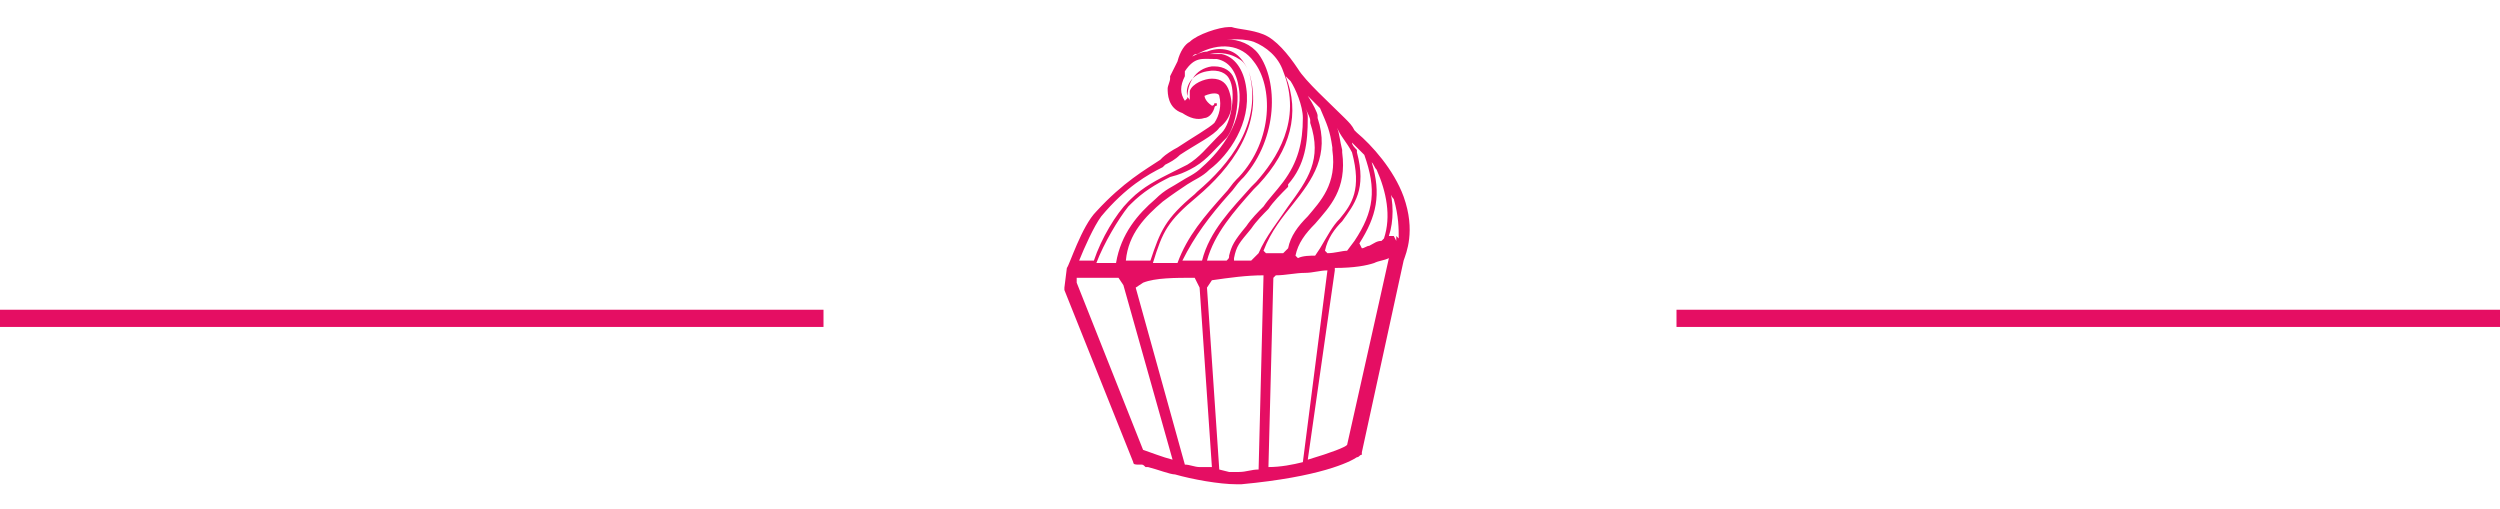 <?xml version="1.0" encoding="utf-8"?>
<!-- Generator: Adobe Illustrator 16.0.0, SVG Export Plug-In . SVG Version: 6.00 Build 0)  -->
<!DOCTYPE svg PUBLIC "-//W3C//DTD SVG 1.1//EN" "http://www.w3.org/Graphics/SVG/1.1/DTD/svg11.dtd">
<svg version="1.1" id="Layer_1" xmlns="http://www.w3.org/2000/svg" xmlns:xlink="http://www.w3.org/1999/xlink" x="0px" y="0px"
	 width="101.7px" height="20.7px" viewBox="0 0 101.7 20.7" style="enable-background:new 0 0 101.7 20.7;" xml:space="preserve">
<style type="text/css">
<![CDATA[
	.st0{fill:#E50E63;}
]]>
</style>
<rect y="12.6" class="st0" width="33.5" height="0.7"/>
<rect x="68.2" y="12.6" class="st0" width="33.5" height="0.7"/>
<path class="st0" d="M57.1,8c-0.4-1.1-1.3-2.1-1.9-2.6l-0.1-0.1C55,5.1,54.9,5,54.7,4.8c-0.6-0.6-1.6-1.5-1.9-2
	c-0.4-0.6-0.9-1.2-1.4-1.4c-0.5-0.2-1-0.2-1.3-0.3l-0.1,0c-0.4,0-1.3,0.3-1.6,0.6c-0.2,0.1-0.4,0.4-0.5,0.8
	c-0.1,0.2-0.2,0.4-0.3,0.6c0,0,0,0.1,0,0.1c0,0.1-0.1,0.3-0.1,0.4c0,0.2,0,0.8,0.6,1c0.3,0.2,0.6,0.3,0.9,0.2c0.1,0,0.3-0.1,0.4-0.4
	c0,0,0,0,0,0c0,0,0,0,0,0c0,0,0-0.1,0.1-0.1c0,0,0-0.1,0-0.1c0,0-0.1,0-0.1,0c0,0.1-0.1,0.1-0.1,0.1c0,0,0,0,0,0
	C49,4.1,49,3.9,49,3.9c0,0,0.2-0.1,0.4-0.1c0.2,0,0.2,0.1,0.2,0.1c0.1,0.4,0,0.8-0.2,1.1c-0.2,0.2-0.9,0.6-1.5,1
	c-0.2,0.1-0.5,0.3-0.6,0.4l-0.1,0.1c-0.6,0.4-1.5,0.9-2.6,2.1c-0.6,0.6-1.1,2.2-1.2,2.3l-0.1,0.8c0,0,0,0.1,0,0.1l2.8,7
	c0,0.1,0.1,0.1,0.2,0.1c0,0,0,0,0.1,0l0,0l0,0c0.1,0,0.1,0,0.2,0.1c0,0,0.1,0,0.1,0c0.4,0.1,0.9,0.3,1.1,0.3
	c0.7,0.2,1.8,0.4,2.5,0.4c0.1,0,0.1,0,0.2,0c3.2-0.3,4.4-0.9,4.7-1.1c0,0,0,0,0,0c0.1,0,0.1-0.1,0.2-0.1l0-0.1c0,0,0,0,0,0l1.7-7.8
	C57.2,10.3,57.6,9.4,57.1,8z M56,6.9c0.4,0.9,0.6,1.9,0.3,2.8c0,0,0,0,0,0l-0.1,0.1c-0.2,0-0.3,0.1-0.5,0.2c-0.1,0-0.2,0.1-0.3,0.1
	l-0.1-0.2c0.7-1.1,0.9-2,0.5-3.3C55.9,6.7,55.9,6.8,56,6.9z M50,3.7c-0.1-0.3-0.3-0.5-0.7-0.5c-0.3,0-0.8,0.2-0.9,0.5
	c0,0.1,0,0.3,0,0.4c0,0,0,0,0,0c0-0.1-0.1-0.1-0.1-0.2c-0.1-0.4,0.2-0.9,0.8-1l0,0C49.6,2.8,49.9,3,50,3.2c0.3,0.5,0.1,1.8-0.3,2.2
	l0,0c-0.1,0.1-0.1,0.1-0.2,0.2c-0.4,0.4-0.7,0.8-1.2,1.1c-0.2,0.1-0.4,0.2-0.6,0.3c-0.6,0.3-1.2,0.6-1.7,1.1l-0.1,0.1
	c-0.5,0.5-1.1,1.5-1.4,2.4c-0.2,0-0.5,0-0.6,0c0.2-0.5,0.6-1.4,0.9-1.8c1-1.2,1.9-1.7,2.5-2l0.1-0.1c0.2-0.1,0.4-0.2,0.6-0.4
	c0.6-0.4,1.4-0.8,1.6-1.1C50.1,4.8,50.2,4.3,50,3.7z M48.2,4.1c-0.2-0.3-0.2-0.6,0-1l0-0.1c0,0,0-0.1,0-0.1c0.4-0.6,0.7-0.5,1.2-0.5
	l0.1,0c0.5,0.1,0.8,0.5,0.9,1.2c0.2,1.3-0.7,2.5-1.5,3.2c-0.3,0.3-0.6,0.4-0.9,0.6c-0.3,0.2-0.6,0.3-1,0.7c-0.7,0.6-1.4,1.4-1.6,2.6
	c-0.3,0-0.6,0-0.8,0c0.3-0.8,0.9-1.8,1.3-2.3l0.1-0.1c0.5-0.5,1-0.8,1.6-1.1C48,7.1,48.2,7,48.4,6.9c0.6-0.3,0.9-0.7,1.3-1.1
	c0.1-0.1,0.1-0.1,0.2-0.2l0,0c0.4-0.5,0.6-1.8,0.3-2.4c-0.1-0.3-0.4-0.5-0.8-0.5c0,0-0.1,0-0.1,0l0,0c-0.7,0.1-1,0.7-1,1.3
	C48.3,4,48.3,4,48.2,4.1C48.3,4.1,48.3,4.1,48.2,4.1z M55,6.2L55,6.2c0.4,1.5,0,2.1-0.5,2.7c-0.3,0.3-0.5,0.7-0.8,1.2c0,0,0,0,0,0
	l-0.2,0.3c-0.2,0-0.5,0-0.7,0.1l-0.1-0.1c0.1-0.5,0.4-0.9,0.8-1.3c0.6-0.7,1.3-1.4,1.1-2.9l0-0.1c-0.1-0.4-0.1-0.6-0.2-0.9
	c0,0,0,0,0,0C54.5,5.5,54.8,5.8,55,6.2z M50.7,3.6c-0.1-0.8-0.5-1.3-1-1.4l-0.1,0c-0.1,0-0.3,0-0.4,0h0c0.5-0.1,0.9,0,1.2,0.2
	c0.2,0.1,0.3,0.3,0.4,0.5c0.6,2.1-0.8,3.8-2.1,4.9l-0.1,0.1c-1.2,1-1.4,1.5-1.8,2.7l0,0c-0.3,0-0.7,0-1,0c0.1-1.1,0.8-1.8,1.5-2.4
	c0.4-0.3,0.7-0.5,1-0.7c0.3-0.2,0.6-0.3,0.9-0.6C50,6.3,50.9,5,50.7,3.6z M55.9,10.7c0.2-0.1,0.4-0.1,0.6-0.2l0,0c0,0,0,0,0,0
	l-0.4,1.8l-1.3,5.8c-0.1,0.1-0.6,0.3-1.6,0.6l1.1-7.7c0,0,0,0,0-0.1l0,0C55.1,10.9,55.6,10.8,55.9,10.7z M43.8,11.5l0-0.2
	c0.4,0,1,0,1.7,0l0.2,0.3l2,7.1c-0.4-0.1-0.9-0.3-1.2-0.4L43.8,11.5z M48.6,11.3l0.2,0.4l0.5,7.3L49,19c-0.1,0-0.2,0-0.2,0l0-0.2
	l0,0.2c-0.2,0-0.4-0.1-0.6-0.1v0c0,0,0,0,0,0l-2-7.2l0.3-0.2C47,11.3,47.8,11.3,48.6,11.3z M51.4,11.2L51.4,11.2l-0.2,7.9
	c-0.3,0-0.5,0.1-0.8,0.1c-0.1,0-0.2,0-0.4,0c0,0,0,0,0,0l0,0l0,0l-0.4-0.1l-0.5-7.4c0,0,0,0,0,0l0.2-0.3
	C50,11.3,50.7,11.2,51.4,11.2z M54,11L54,11C54.1,11.1,54.1,11.1,54,11L53,18.8c-0.4,0.1-0.9,0.2-1.4,0.2l0.2-7.7l0.1-0.1
	c0.4,0,0.8-0.1,1.2-0.1c0,0,0,0,0,0v0C53.4,11.1,53.7,11,54,11z M51.2,10.5L51.2,10.5L51.2,10.5C51.2,10.5,51.2,10.5,51.2,10.5z
	 M55.1,10.1L55.1,10.1l0.1,0C55.1,10.1,55.1,10.1,55.1,10.1z M53.7,10.3L53.7,10.3C53.7,10.3,53.7,10.3,53.7,10.3L53.7,10.3
	C53.7,10.3,53.7,10.3,53.7,10.3z M54.2,6l0,0.1c0.2,1.4-0.5,2.1-1,2.7c-0.4,0.4-0.7,0.8-0.8,1.3c0,0,0,0,0,0l-0.2,0.2
	c-0.2,0-0.5,0-0.7,0l-0.1-0.1c0.3-0.8,0.8-1.4,1.2-1.9c0.8-1,1.5-2,1-3.5l0-0.1c0-0.1-0.2-0.5-0.4-0.8c0.2,0.2,0.3,0.3,0.5,0.5
	C54,5.1,54.1,5.3,54.2,6z M53.1,4.4c0.1,0.2,0.2,0.4,0.2,0.5l0,0.1c0.5,1.5-0.1,2.3-0.9,3.4c-0.4,0.6-0.9,1.2-1.2,1.9c0,0,0,0,0,0
	l-0.3,0.3c-0.2,0-0.5,0-0.7,0c0,0,0-0.1,0-0.1c0.1-0.5,0.2-0.6,0.7-1.2c0.2-0.3,0.5-0.6,0.7-0.8c0.2-0.3,0.5-0.6,0.8-0.9l0-0.1
	c0.7-0.8,0.8-1.7,0.8-2.7C53.2,4.7,53.2,4.6,53.1,4.4z M52.2,7.4L52.2,7.4c-0.3,0.4-0.6,0.7-0.8,1c-0.2,0.2-0.5,0.5-0.7,0.8
	c-0.5,0.6-0.6,0.8-0.7,1.2c0,0.1,0,0.1-0.1,0.2c-0.3,0-0.5,0-0.8,0c0.3-1.1,1.1-2,1.9-2.9l0.2-0.2c1.3-1.4,1.7-2.9,1.1-4.4
	c0.1,0.1,0.2,0.2,0.2,0.2C52.7,3.6,53,4.3,53,4.8C53,5.8,52.8,6.6,52.2,7.4z M51.1,7.4l-0.2,0.2c-0.8,0.9-1.7,1.8-2,3
	c-0.2,0-0.3,0-0.5,0c0,0,0,0,0,0h0c-0.1,0-0.2,0-0.3,0c0.5-1,1.1-1.8,1.9-2.7c0.2-0.2,0.3-0.4,0.5-0.6l0.1-0.1
	c1.4-1.6,1.4-3.9,0.6-5c-0.3-0.4-0.8-0.6-1.3-0.6c0,0,0,0-0.1,0c0.1,0,0.2,0,0.3,0h0l0.1,0c0.2,0,0.5,0,0.8,0.1
	c0.5,0.2,1,0.6,1.2,1.2C53,4.9,51.9,6.5,51.1,7.4z M48.7,2.2c0.9-0.5,1.8-0.4,2.3,0.3c0.8,1,0.8,3.2-0.6,4.7l-0.1,0.1
	c-0.2,0.2-0.3,0.4-0.5,0.6c-0.8,0.9-1.5,1.7-1.9,2.8c-0.3,0-0.7,0-1,0C47.3,9.4,47.5,9,48.7,8L48.7,8c1.3-1.1,2.8-2.9,2.1-5.1
	c-0.1-0.2-0.2-0.4-0.4-0.6c-0.3-0.3-0.8-0.4-1.3-0.2c-0.2,0-0.4,0.1-0.6,0.2c0,0,0,0,0,0C48.6,2.2,48.6,2.2,48.7,2.2z M56.7,8.1
	c0.2,0.7,0.2,1.2,0.2,1.6l-0.1-0.1l0,0.2l-0.1-0.2l-0.1,0c0,0,0,0-0.1,0l0,0c0.2-0.6,0.2-1.4,0-2C56.5,7.8,56.6,8,56.7,8.1z
	 M55.1,9.8C55.1,9.8,55.1,9.8,55.1,9.8l-0.3,0.4c-0.2,0-0.5,0.1-0.8,0.1l-0.1-0.1C54,9.7,54.3,9.3,54.6,9c0.5-0.7,1-1.3,0.6-2.8
	l0-0.1C55.1,6,55,5.9,55,5.8c0.2,0.2,0.3,0.3,0.5,0.5C56,7.7,55.9,8.6,55.1,9.8z"/>
</svg>
